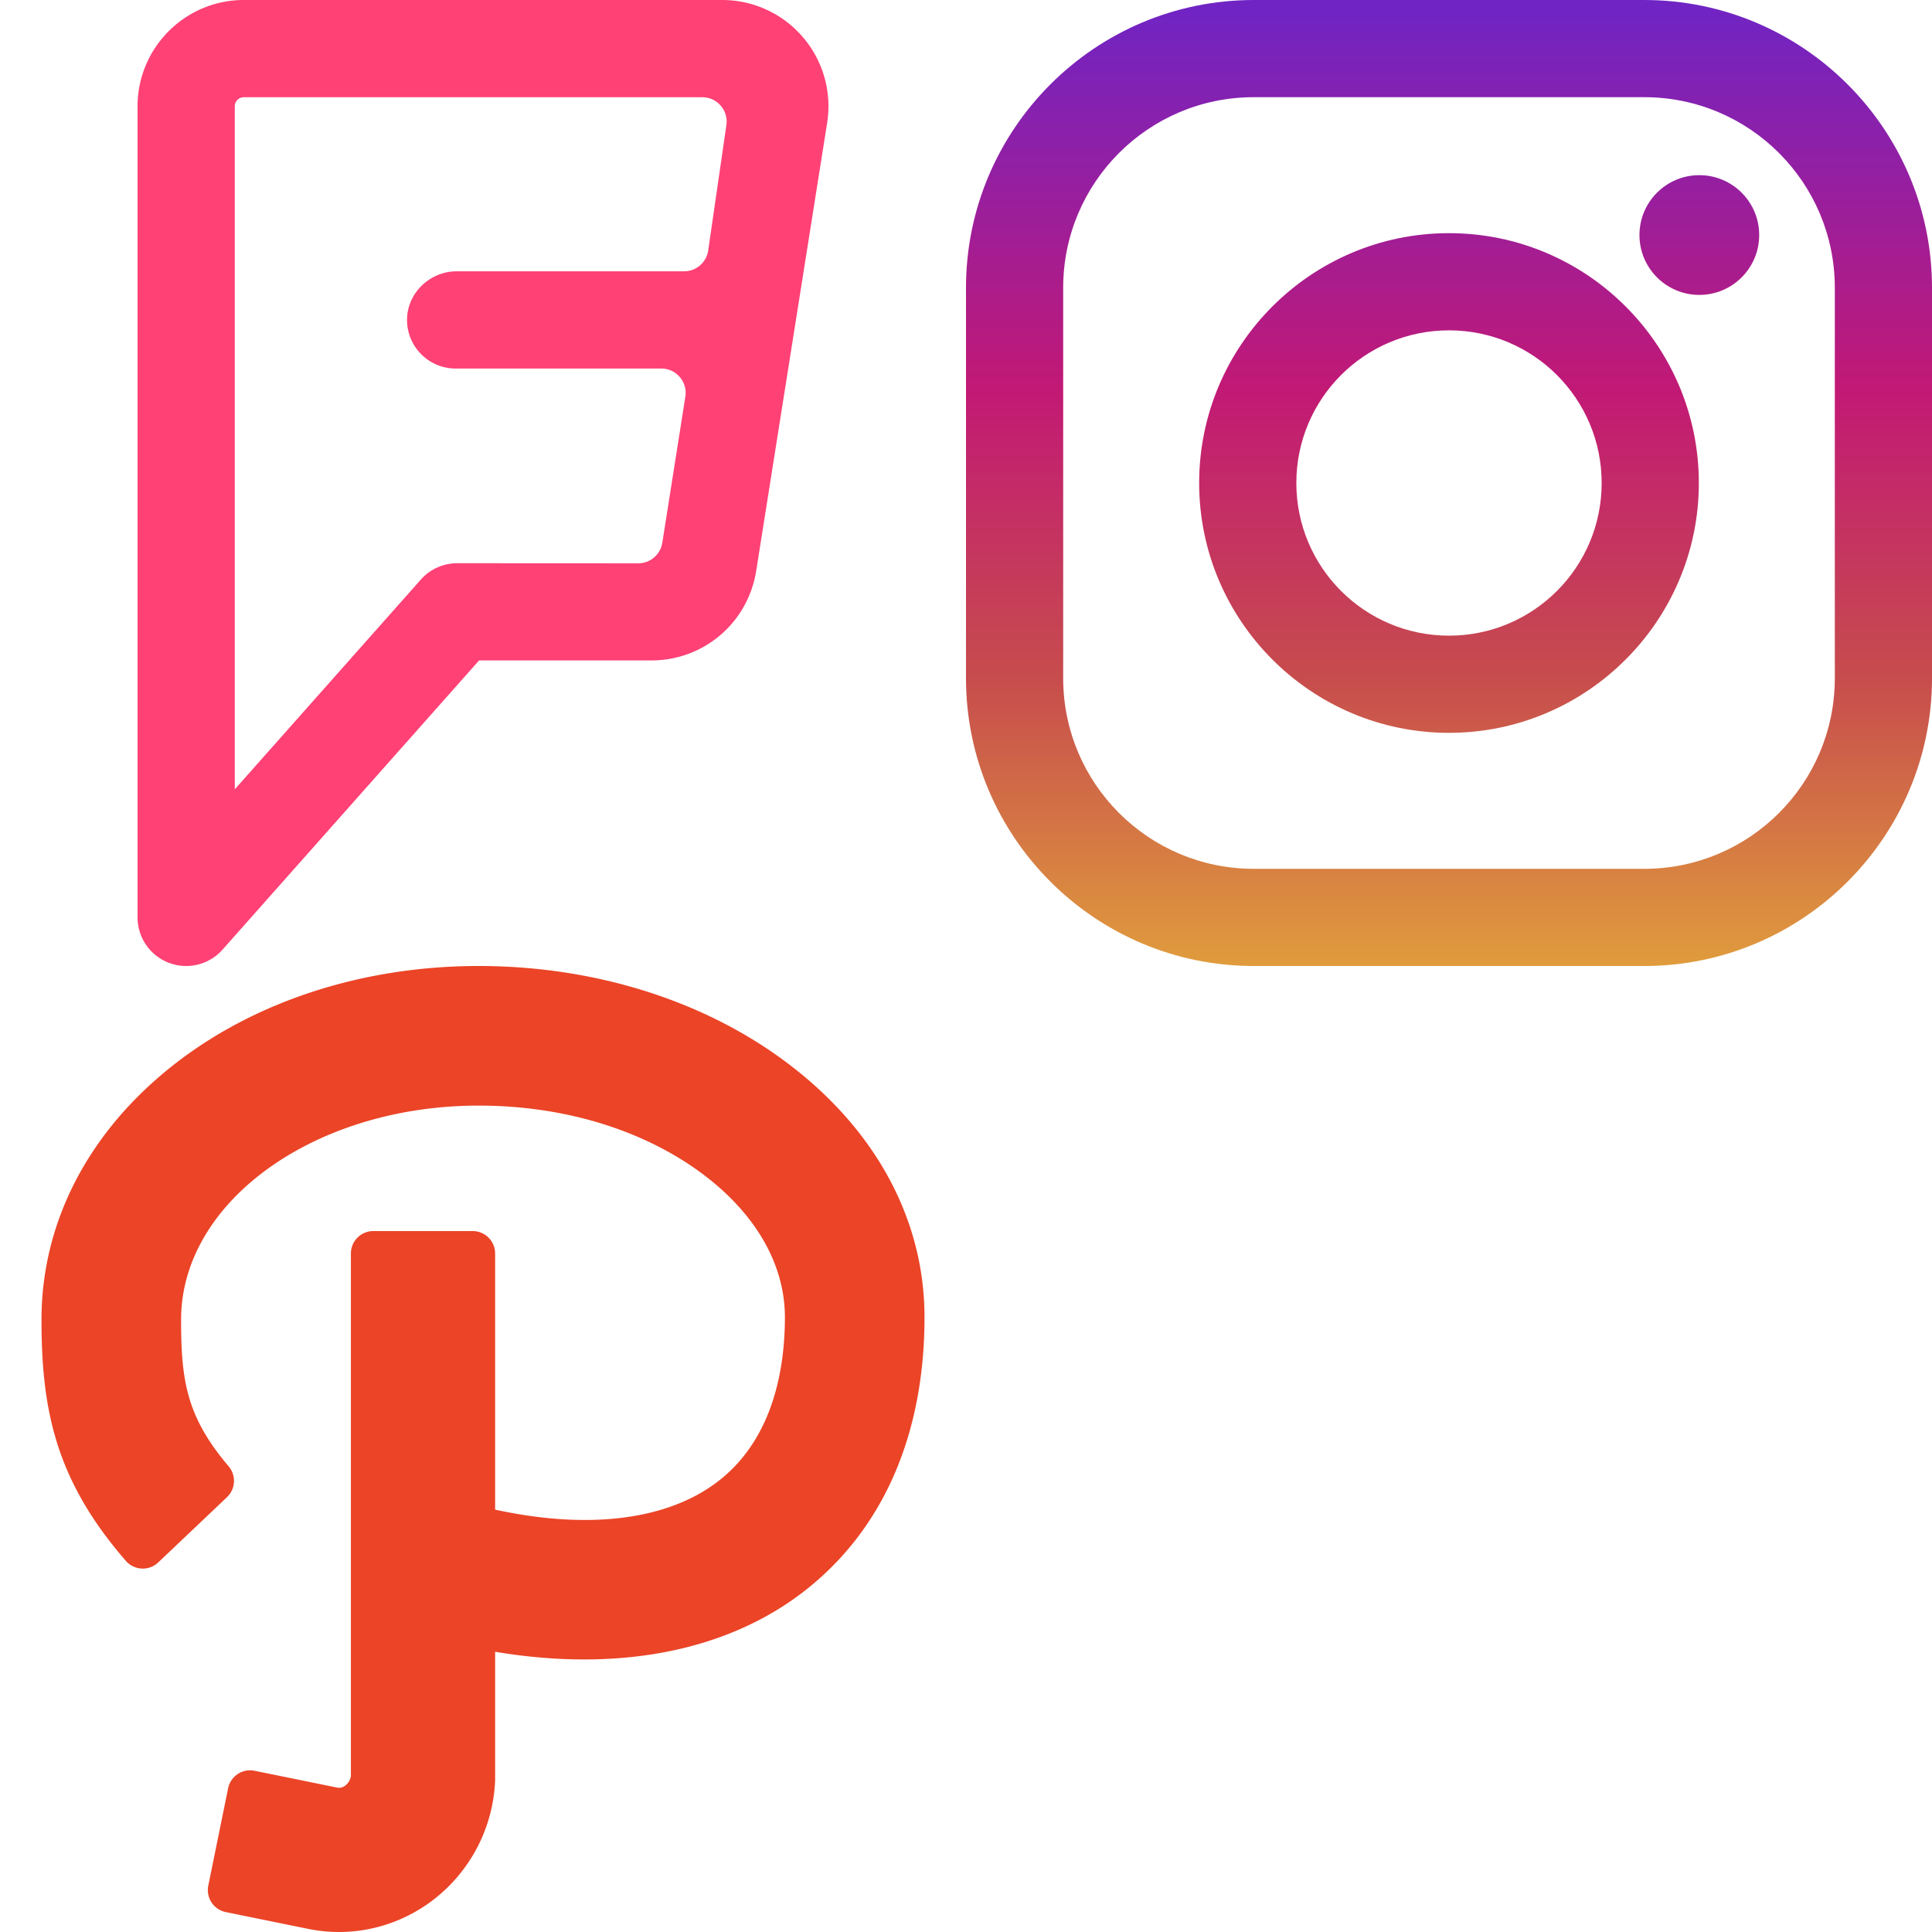 <?xml version="1.0" encoding="iso-8859-1"?><svg width="64" height="64" viewBox="0 0 64 64" xmlns="http://www.w3.org/2000/svg" xmlns:xlink="http://www.w3.org/1999/xlink"><svg width="32" height="32" viewBox="0 0 422.831 422.831" id="/Users/haiyang/work/postcss-auto-sprite/example/src/img/slice/social/foursquare.svg" xmlns="http://www.w3.org/2000/svg"><path d="M351.473 16.308A46.457 46.457 0 0 0 316.098 0H106.729C81.077 0 60.208 20.869 60.208 46.521V401.55a21.28 21.28 0 0 0 37.2 14.121l112.289-126.584h75.355c23.023 0 42.347-16.504 45.948-39.244l31.048-196.045a46.461 46.461 0 0 0-10.575-37.49zm-52.026 102.443h-99.52c-11.93 0-21.982 9.763-21.756 21.692.219 11.563 9.661 20.869 21.276 20.869h90.013c6.547 0 11.546 5.849 10.526 12.316l-10.082 63.943a10.657 10.657 0 0 1-10.532 8.997l-79.247-.04a21.278 21.278 0 0 0-15.919 7.159l-81.439 91.807V46.521a3.961 3.961 0 0 1 3.961-3.961h200.68c6.494 0 11.479 5.76 10.546 12.187l-7.962 54.877a10.654 10.654 0 0 1-10.545 9.127z" fill="#ff4175"/></svg><svg width="32" height="32" viewBox="0 0 551.034 551.034" id="/Users/haiyang/work/postcss-auto-sprite/example/src/img/slice/social/instagram.svg" x="32" xmlns="http://www.w3.org/2000/svg"><linearGradient id="ba" gradientUnits="userSpaceOnUse" x1="275.517" y1="4.57" x2="275.517" y2="549.72" gradientTransform="matrix(1 0 0 -1 0 554)"><stop offset="0" stop-color="#e09b3d"/><stop offset=".3" stop-color="#c74c4d"/><stop offset=".6" stop-color="#c21975"/><stop offset="1" stop-color="#7024c4"/></linearGradient><path d="M386.878 0H164.156C73.64 0 0 73.64 0 164.156v222.722c0 90.516 73.64 164.156 164.156 164.156h222.722c90.516 0 164.156-73.64 164.156-164.156V164.156C551.033 73.64 477.393 0 386.878 0zM495.6 386.878c0 60.045-48.677 108.722-108.722 108.722H164.156c-60.045 0-108.722-48.677-108.722-108.722V164.156c0-60.046 48.677-108.722 108.722-108.722h222.722c60.045 0 108.722 48.676 108.722 108.722v222.722z" fill="url(#ba)"/><linearGradient id="bb" gradientUnits="userSpaceOnUse" x1="275.517" y1="4.57" x2="275.517" y2="549.72" gradientTransform="matrix(1 0 0 -1 0 554)"><stop offset="0" stop-color="#e09b3d"/><stop offset=".3" stop-color="#c74c4d"/><stop offset=".6" stop-color="#c21975"/><stop offset="1" stop-color="#7024c4"/></linearGradient><path d="M275.517 133C196.933 133 133 196.933 133 275.516s63.933 142.517 142.517 142.517S418.034 354.1 418.034 275.516 354.101 133 275.517 133zm0 229.6c-48.095 0-87.083-38.988-87.083-87.083s38.989-87.083 87.083-87.083c48.095 0 87.083 38.988 87.083 87.083 0 48.094-38.989 87.083-87.083 87.083z" fill="url(#bb)"/><linearGradient id="bc" gradientUnits="userSpaceOnUse" x1="418.31" y1="4.57" x2="418.31" y2="549.72" gradientTransform="matrix(1 0 0 -1 0 554)"><stop offset="0" stop-color="#e09b3d"/><stop offset=".3" stop-color="#c74c4d"/><stop offset=".6" stop-color="#c21975"/><stop offset="1" stop-color="#7024c4"/></linearGradient><circle cx="418.31" cy="134.07" r="34.15" fill="url(#bc)"/></svg><svg width="32" height="32" viewBox="0 0 395.955 395.955" id="/Users/haiyang/work/postcss-auto-sprite/example/src/img/slice/social/path.svg" y="32" xmlns="http://www.w3.org/2000/svg"><path d="M322.327 39.477C288.298 14.02 243.502 0 196.191 0c-47.232 0-91.57 14.342-124.845 40.384-35.04 27.425-54.339 64.572-54.339 104.601 0 37.081 5.851 65.753 34.547 98.815 3.444 3.968 9.492 4.291 13.303.674l28.198-26.764c3.548-3.368 3.817-8.915.651-12.644-17.423-20.518-19.479-35.481-19.479-60.081 0-48.394 54.712-87.766 121.963-87.766 35.037 0 67.659 9.971 91.86 28.075 21.717 16.246 33.676 37.069 33.676 58.632 0 20.673-4.582 48.997-26.409 66.528-20.545 16.502-53.333 20.887-92.372 12.374V117.841a9.192 9.192 0 0 0-9.192-9.192h-40.732a9.192 9.192 0 0 0-9.192 9.192v214.126c-.287 2.184-1.643 3.454-2.243 3.918-1.612 1.243-2.95.97-3.39.879l-33.844-6.898a9.192 9.192 0 0 0-10.843 7.171l-8.134 39.911a9.192 9.192 0 0 0 7.171 10.843l33.844 6.898a62.799 62.799 0 0 0 12.549 1.266c13.877 0 27.529-4.596 38.774-13.278a65.017 65.017 0 0 0 25.188-47.952l.045-.809v-52.828c12.564 2.106 24.76 3.151 36.486 3.151 36.099 0 67.718-9.899 91.716-29.173 31.27-25.114 47.8-63.546 47.8-111.141 0-40.039-20.108-77.134-56.621-104.448z" fill="#eb4427"/></svg></svg>